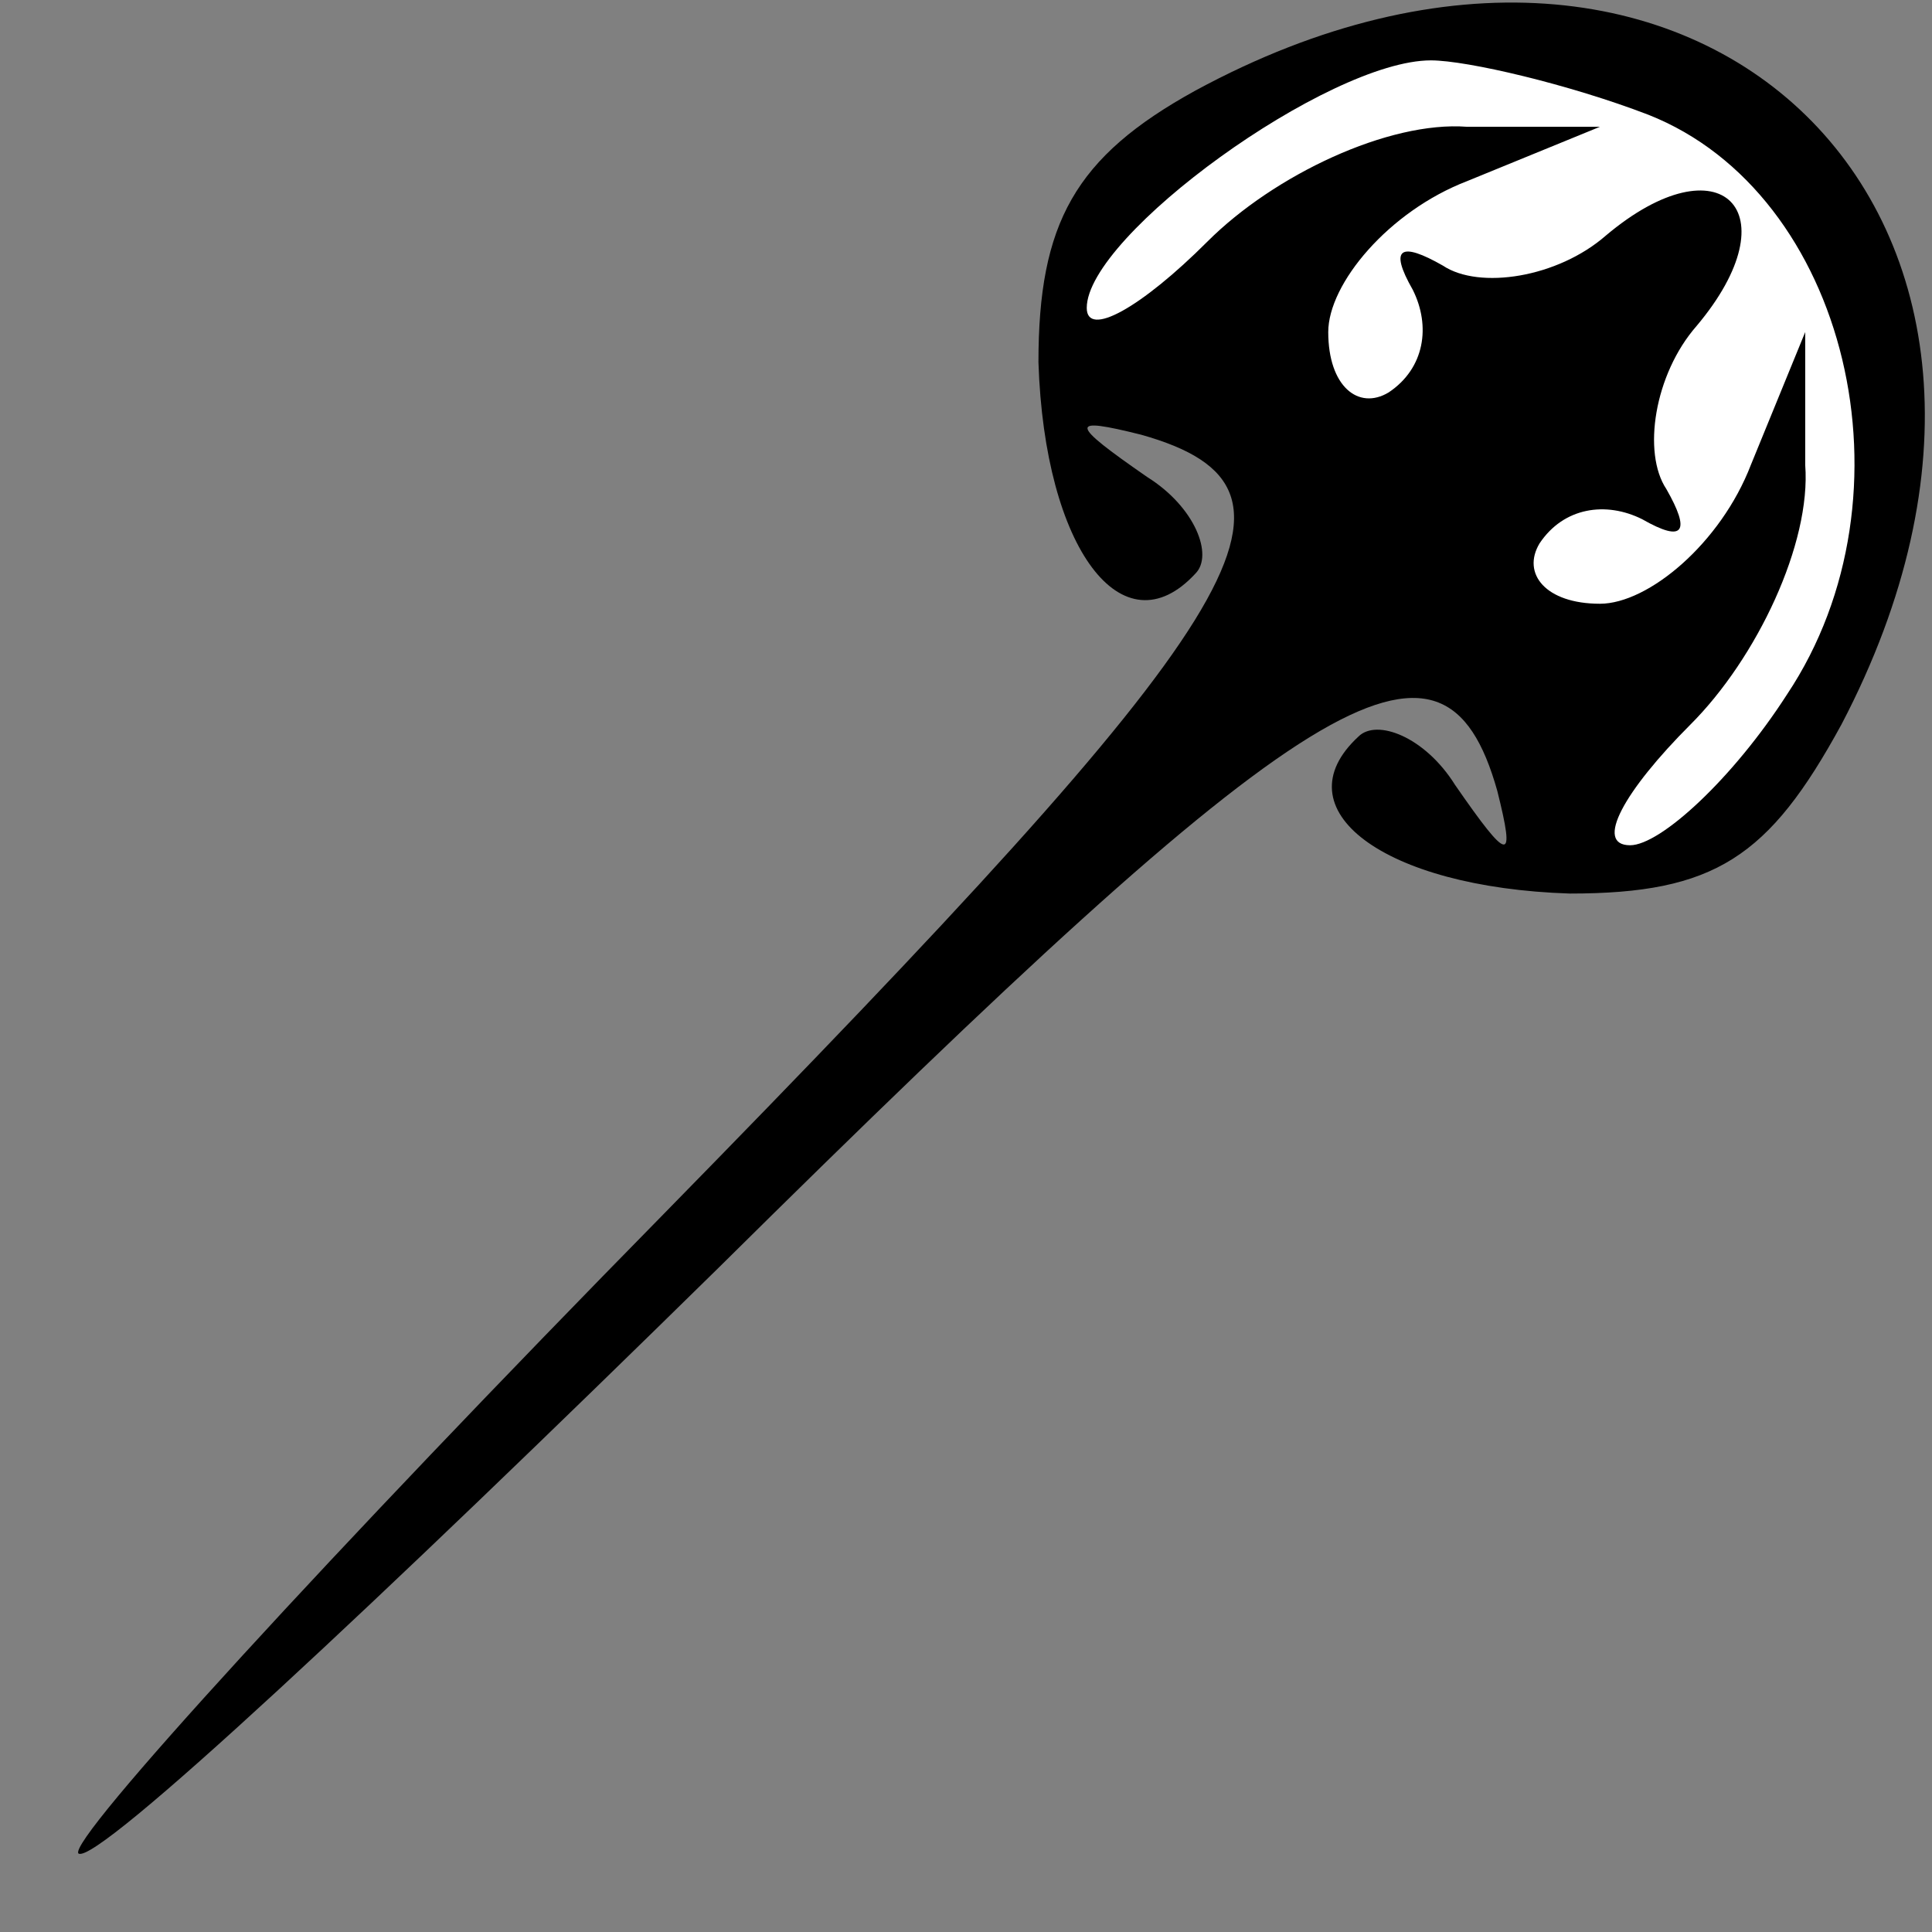<?xml version="1.0" standalone="no"?>
<!DOCTYPE svg PUBLIC "-//W3C//DTD SVG 20010904//EN"
 "http://www.w3.org/TR/2001/REC-SVG-20010904/DTD/svg10.dtd">
<svg version="1.0" xmlns="http://www.w3.org/2000/svg"
 width="32pt" height="32pt" viewBox="0 0 32 32"
 preserveAspectRatio="xMidYMid meet">
<rect x="0" y="0" width="32" height="32" fill="#808080" stroke="none"/>
<g transform="translate(0,32) scale(0.1,-0.1)"
fill="#000000" stroke="none">
<path fill="#000000" stroke="none" d="M198 305 c-20 -11 -26 -22 -26 -45 1
-31 14 -48 26 -35 3 3 0 11 -8 16 -13 9 -13 10 -1 7 32 -9 18 -30 -79 -129
-55 -56 -99 -104 -97 -106 3 -2 50 42 106 97 98 97 120 111 129 79 3 -12 2
-12 -7 1 -5 8 -13 11 -16 8 -13 -12 4 -25 35 -26 24 0 33 6 45 28 44 84 -24
150 -107 105z"/>
<path fill="#ffffff" stroke="none" d="M273 301 c33 -13 45 -63 23 -96 -9 -14
-21 -25 -26 -25 -6 0 -1 9 10 20 11 11 20 30 19 43 l0 22 -9 -22 c-5 -13 -17
-23 -25 -23 -9 0 -13 5 -10 10 4 6 11 7 17 4 7 -4 8 -2 4 5 -4 6 -2 19 5 27
16 19 4 31 -15 15 -8 -7 -21 -9 -27 -5 -7 4 -9 3 -5 -4 3 -6 2 -13 -4 -17 -5
-3 -10 1 -10 10 0 8 10 20 23 25 l22 9 -22 0 c-13 1 -32 -8 -43 -19 -11 -11
-20 -16 -20 -11 0 12 40 41 57 41 6 0 23 -4 36 -9z"/>
</g>
</svg>

